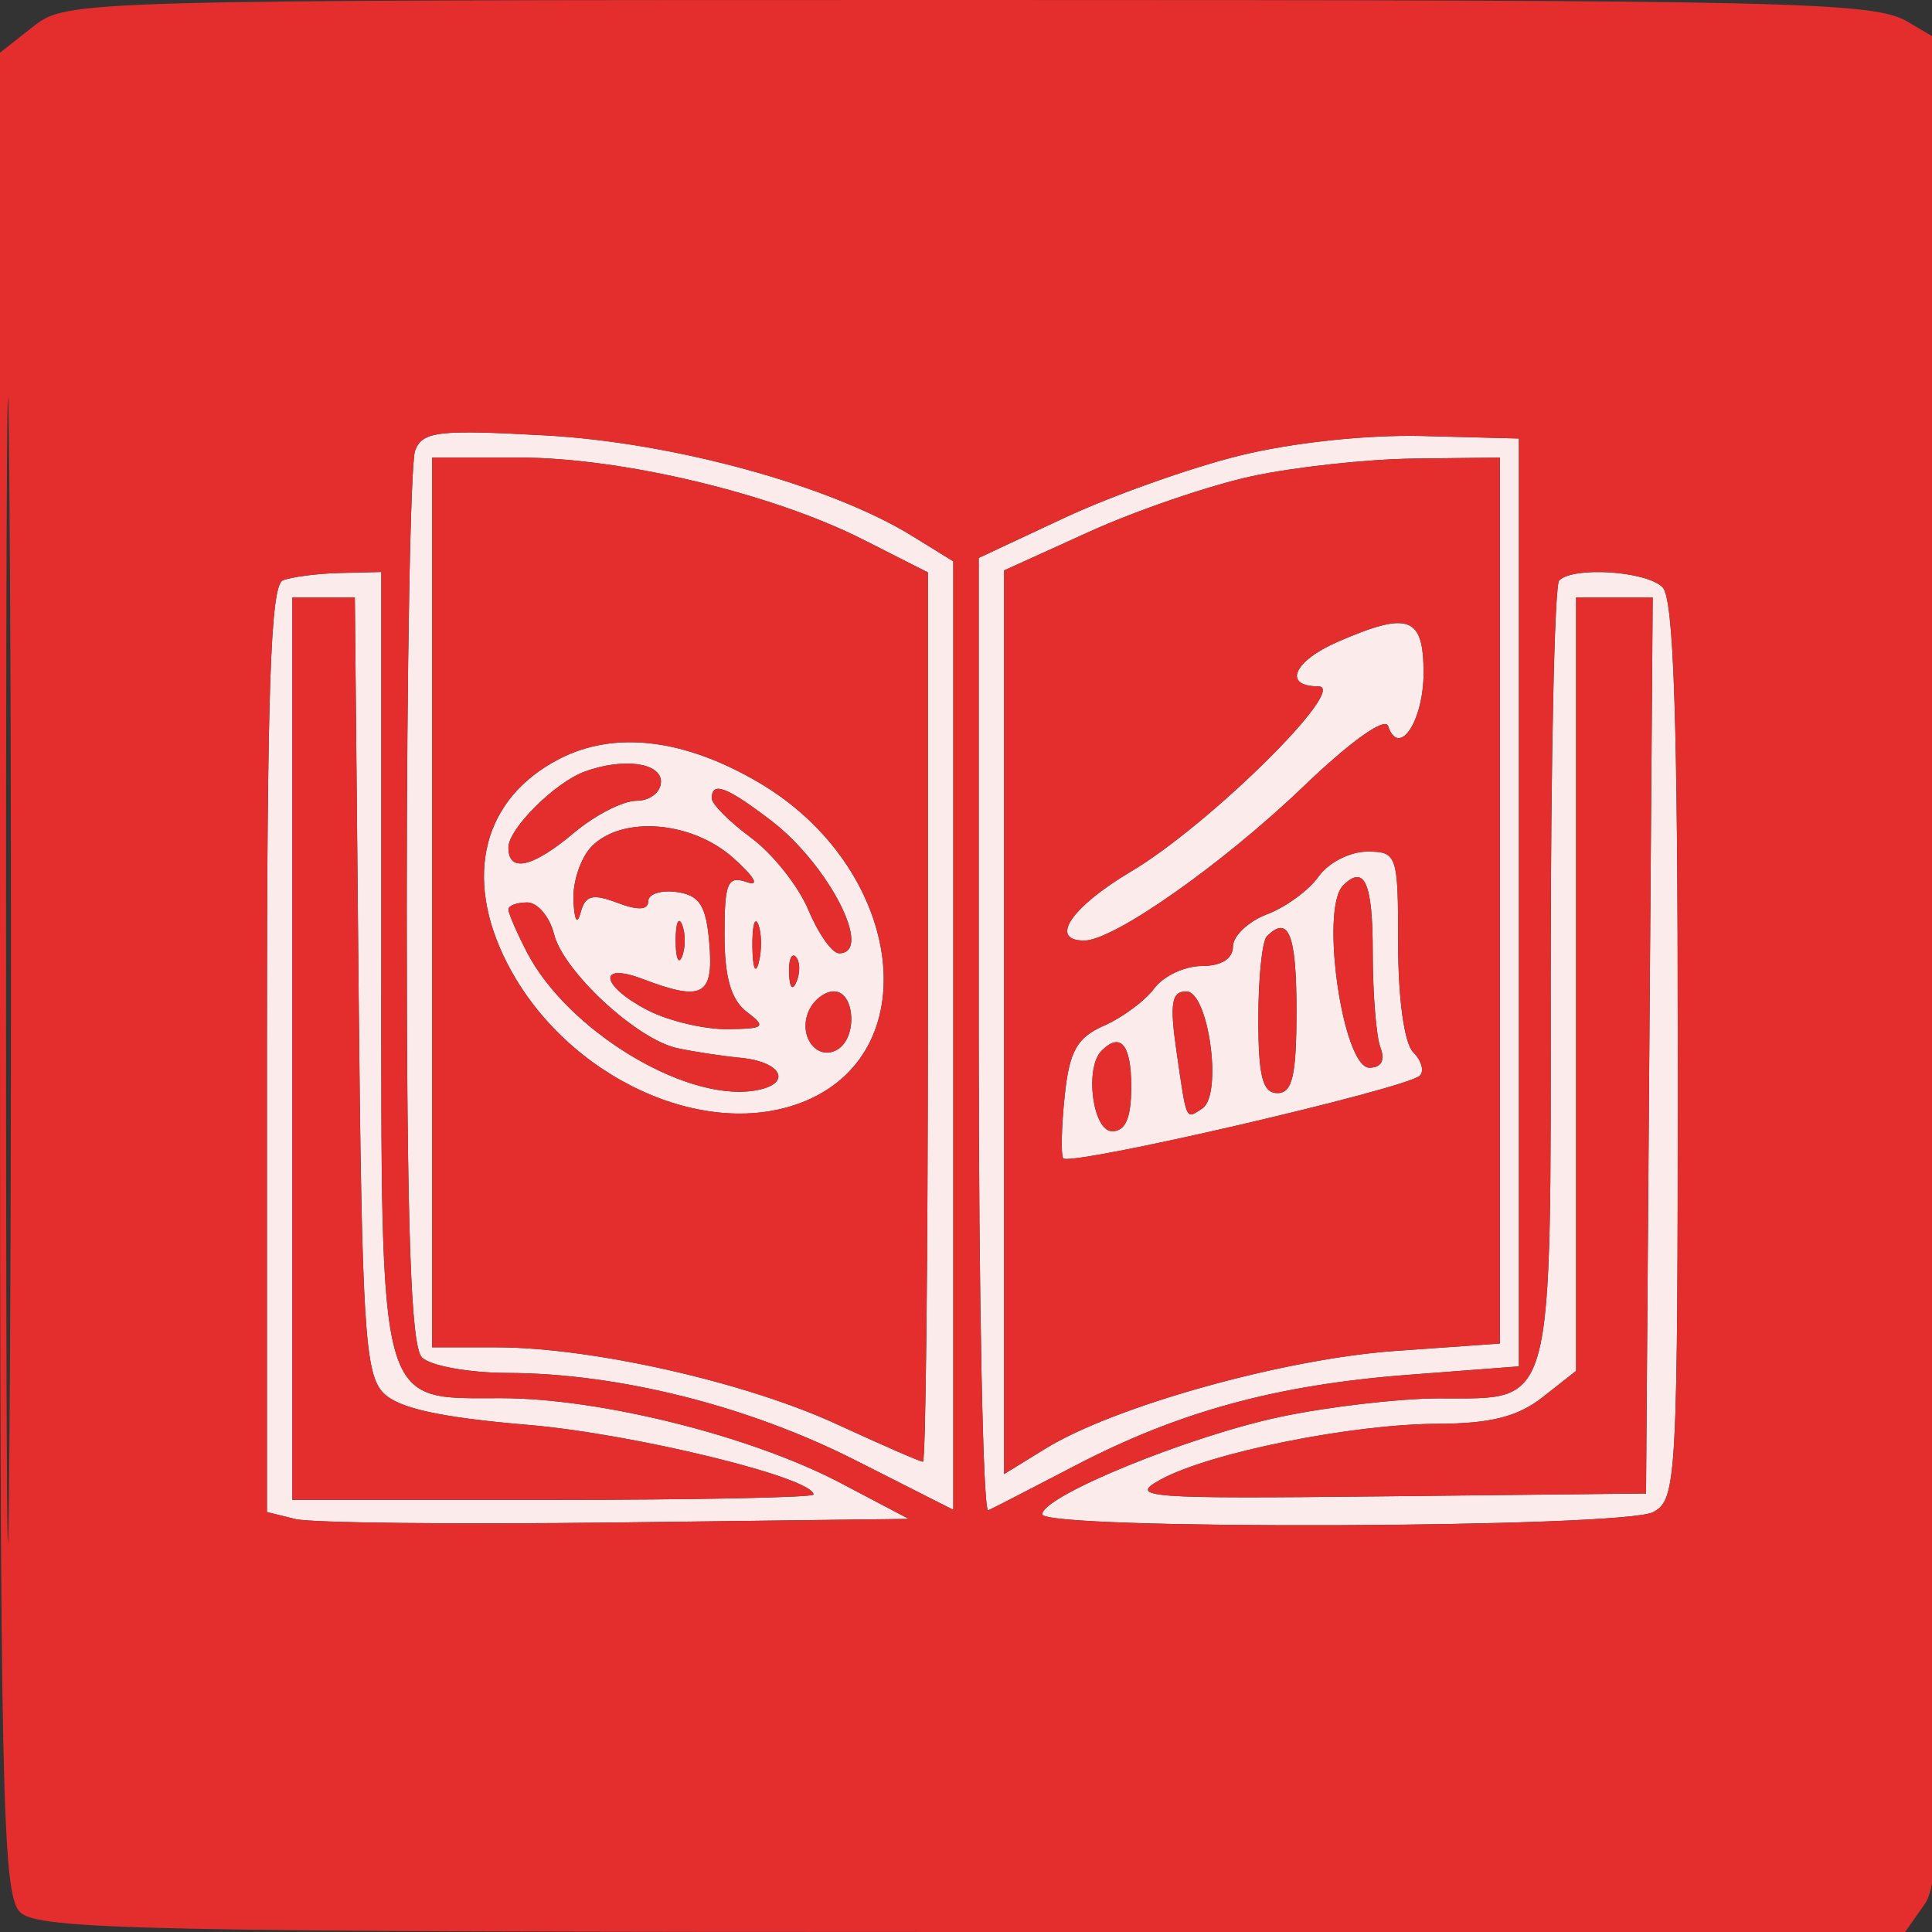 <svg xmlns="http://www.w3.org/2000/svg" width="152" height="152" viewBox="0 0 152 152" version="1.1"><rect x="0" y="0" width="152" height="152" fill="#333333" stroke="none"/><path d="M 32.659 35.445 C 32.297 36.390, 32 52.562, 32 71.382 C 32 96.663, 32.313 105.913, 33.200 106.800 C 33.860 107.460, 36.898 108.008, 39.950 108.017 C 48.655 108.045, 58.813 110.591, 67.250 114.862 L 75 118.785 75 81.474 L 75 44.163 71.750 42.157 C 65.345 38.203, 52.959 34.809, 42.911 34.255 C 34.468 33.790, 33.240 33.933, 32.659 35.445 M 97.468 35.858 C 93.600 36.820, 87.413 39.022, 83.718 40.751 L 77 43.895 77 81.531 C 77 102.231, 77.338 119.013, 77.750 118.826 C 78.162 118.639, 81.224 117.065, 84.552 115.328 C 92.752 111.051, 100.437 108.953, 110.806 108.163 L 119.500 107.500 119.500 71 L 119.500 34.500 112 34.304 C 107.548 34.188, 101.642 34.820, 97.468 35.858 M 34 71 L 34 106 39.042 106 C 46.556 106, 58.672 108.738, 65.862 112.060 C 69.362 113.677, 72.399 115, 72.612 115 C 72.826 115, 73 99.258, 73 80.017 L 73 45.034 67.904 42.451 C 60.747 38.825, 48.897 36, 40.840 36 L 34 36 34 71 M 98.462 37.473 C 95.141 38.196, 89.403 40.157, 85.712 41.831 L 79 44.875 79 80.423 L 79 115.971 82.250 113.970 C 87.668 110.633, 101.013 106.905, 109.750 106.287 L 118 105.703 118 70.851 L 118 36 111.250 36.079 C 107.537 36.123, 101.783 36.751, 98.462 37.473 M 22.250 45.662 C 21.282 46.053, 21 54.382, 21 82.564 L 21 118.962 23.250 119.513 C 24.488 119.816, 35.850 119.937, 48.500 119.782 L 71.500 119.500 66.154 116.685 C 59.105 112.972, 47.207 110, 39.397 110 C 29.665 110, 30 111.237, 30 75.277 L 30 45 26.750 45.079 C 24.962 45.122, 22.938 45.385, 22.250 45.662 M 122.667 45.667 C 122.300 46.033, 122 59.951, 122 76.595 C 122 111.500, 122.399 109.989, 113.179 110.017 C 110.055 110.027, 104.455 110.680, 100.734 111.468 C 93.501 113.001, 82 117.709, 82 119.137 C 82 120.392, 127.704 120.229, 130.066 118.965 C 131.922 117.971, 132 116.507, 132 82.665 C 132 56.570, 131.688 47.088, 130.800 46.200 C 129.524 44.924, 123.785 44.548, 122.667 45.667 M 23 82.500 L 23 118 43.500 118 C 54.775 118, 64 117.812, 64 117.582 C 64 116.259, 49.837 112.802, 41.555 112.103 C 34.647 111.520, 31.373 110.802, 30.178 109.608 C 28.694 108.125, 28.466 104.404, 28.209 77.466 L 27.917 47 25.459 47 L 23 47 23 82.500 M 124 77.427 L 124 107.855 121.365 109.927 C 119.419 111.458, 117.263 112.005, 113.115 112.017 C 106.359 112.038, 95.196 114.286, 91.314 116.406 C 88.716 117.826, 90.071 117.927, 109 117.722 L 129.500 117.500 129.763 82.250 L 130.026 47 127.013 47 L 124 47 124 77.427 M 105.250 50.491 C 101.768 52.004, 100.897 54, 103.719 54 C 106.185 54, 95.159 64.899, 88.985 68.564 C 84.280 71.357, 82.490 74, 85.304 74 C 87.627 74, 96.219 67.956, 102.584 61.844 C 106.229 58.344, 108.964 56.392, 109.206 57.118 C 110.051 59.654, 112 56.741, 112 52.941 C 112 48.487, 110.834 48.064, 105.250 50.491 M 44.014 59.703 C 37.990 62.808, 36.412 68.983, 39.903 75.790 C 44.518 84.790, 55.558 89.883, 63.374 86.617 C 73.055 82.572, 70.931 68.146, 59.685 61.556 C 53.805 58.110, 48.356 57.466, 44.014 59.703 M 46 60.706 C 43.664 61.560, 40 65.205, 40 66.674 C 40 68.696, 41.895 68.266, 45.182 65.500 C 46.816 64.125, 49.019 63, 50.077 63 C 51.135 63, 52 62.325, 52 61.500 C 52 59.996, 49.020 59.602, 46 60.706 M 56 62.812 C 56 63.259, 57.391 64.653, 59.092 65.910 C 60.792 67.167, 62.824 69.727, 63.605 71.598 C 64.387 73.469, 65.471 75, 66.013 75 C 68.771 75, 65.185 68.006, 60.657 64.552 C 57.159 61.884, 56 61.451, 56 62.812 M 46.571 66.571 C 45.707 67.436, 45.052 69.348, 45.116 70.821 C 45.185 72.422, 45.412 72.816, 45.680 71.799 C 46.037 70.441, 46.619 70.285, 48.564 71.024 C 50.182 71.639, 51 71.600, 51 70.906 C 51 70.331, 52.013 70.005, 53.250 70.180 C 55.057 70.437, 55.561 71.238, 55.810 74.250 C 56.149 78.342, 55.263 78.811, 50.565 77.025 C 46.964 75.655, 47.264 77.568, 50.950 79.474 C 52.573 80.313, 55.386 80.986, 57.200 80.968 C 60.158 80.940, 60.319 80.799, 58.750 79.608 C 57.516 78.671, 57 76.881, 57 73.533 C 57 69.446, 57.243 68.871, 58.750 69.398 C 59.793 69.762, 59.367 68.998, 57.694 67.504 C 54.443 64.603, 48.997 64.146, 46.571 66.571 M 103.745 68.953 C 102.993 70.027, 101.168 71.366, 99.689 71.928 C 98.210 72.490, 97 73.637, 97 74.475 C 97 75.426, 96.079 76, 94.557 76 C 93.213 76, 91.525 76.794, 90.807 77.765 C 90.088 78.736, 88.313 80.054, 86.862 80.693 C 84.732 81.631, 84.136 82.688, 83.768 86.178 C 83.517 88.555, 83.458 90.781, 83.638 91.125 C 84.004 91.828, 110.685 85.649, 111.710 84.624 C 112.071 84.262, 111.834 83.434, 111.183 82.783 C 110.488 82.088, 110 78.587, 110 74.300 C 110 67.225, 109.925 67, 107.557 67 C 106.213 67, 104.498 67.879, 103.745 68.953 M 105.667 69.667 C 103.836 71.497, 105.643 84, 107.738 84 C 108.673 84, 108.992 83.420, 108.607 82.418 C 108.273 81.548, 108 78.173, 108 74.918 C 108 69.447, 107.350 67.984, 105.667 69.667 M 40 71.550 C 40 71.852, 40.652 73.360, 41.449 74.901 C 44.599 80.993, 53.734 86.602, 59.233 85.822 C 62.352 85.379, 61.685 83.561, 58.281 83.226 C 56.751 83.075, 54.496 82.731, 53.268 82.461 C 50.084 81.762, 44.323 76.423, 43.587 73.489 C 43.243 72.120, 42.295 71, 41.481 71 C 40.666 71, 40 71.247, 40 71.550 M 53.158 74 C 53.158 75.375, 53.385 75.938, 53.662 75.250 C 53.940 74.563, 53.940 73.438, 53.662 72.750 C 53.385 72.063, 53.158 72.625, 53.158 74 M 59.195 74.500 C 59.215 76.150, 59.439 76.704, 59.693 75.731 C 59.947 74.758, 59.930 73.408, 59.656 72.731 C 59.382 72.054, 59.175 72.850, 59.195 74.500 M 99.667 73.667 C 99.300 74.033, 99 76.958, 99 80.167 C 99 84.685, 99.338 86, 100.500 86 C 101.679 86, 102 84.611, 102 79.500 C 102 73.505, 101.379 71.954, 99.667 73.667 M 62.079 76.583 C 62.127 77.748, 62.364 77.985, 62.683 77.188 C 62.972 76.466, 62.936 75.603, 62.604 75.271 C 62.272 74.939, 62.036 75.529, 62.079 76.583 M 63.574 79.667 C 62.821 81.630, 64.351 83.519, 65.913 82.554 C 67.489 81.580, 67.248 78, 65.607 78 C 64.841 78, 63.926 78.750, 63.574 79.667 M 92.567 82.750 C 93.374 88.310, 93.270 88.083, 94.602 87.196 C 96.208 86.126, 95.087 78, 93.334 78 C 92.166 78, 92.014 78.942, 92.567 82.750 M 86.667 82.667 C 85.315 84.018, 85.971 89, 87.500 89 C 88.548 89, 89 87.944, 89 85.500 C 89 82.191, 88.161 81.172, 86.667 82.667" stroke="none" fill="#fbebeb" fill-rule="evenodd"/><path d="M 2.635 2.073 L 0 4.145 0 76.501 C 0 140.946, 0.172 149.029, 1.571 150.429 C 2.971 151.829, 11.146 152, 76.515 152 L 149.887 152 151.443 149.777 C 152.817 147.816, 153 139.096, 153 75.493 L 153 3.431 150.096 1.716 C 147.425 0.138, 141.475 -0, 76.231 -0 C 5.956 -0, 5.244 0.020, 2.635 2.073 M 0.474 76.500 C 0.475 116.650, 0.598 132.929, 0.750 112.676 C 0.901 92.423, 0.901 59.573, 0.750 39.676 C 0.598 19.779, 0.474 36.350, 0.474 76.500 M 32.659 35.445 C 32.297 36.390, 32 52.562, 32 71.382 C 32 96.663, 32.313 105.913, 33.200 106.800 C 33.860 107.460, 36.898 108.008, 39.950 108.017 C 48.655 108.045, 58.813 110.591, 67.250 114.862 L 75 118.785 75 81.474 L 75 44.163 71.750 42.157 C 65.345 38.203, 52.959 34.809, 42.911 34.255 C 34.468 33.790, 33.240 33.933, 32.659 35.445 M 97.468 35.858 C 93.600 36.820, 87.413 39.022, 83.718 40.751 L 77 43.895 77 81.531 C 77 102.231, 77.338 119.013, 77.750 118.826 C 78.162 118.639, 81.224 117.065, 84.552 115.328 C 92.752 111.051, 100.437 108.953, 110.806 108.163 L 119.500 107.500 119.500 71 L 119.500 34.500 112 34.304 C 107.548 34.188, 101.642 34.820, 97.468 35.858 M 34 71 L 34 106 39.042 106 C 46.556 106, 58.672 108.738, 65.862 112.060 C 69.362 113.677, 72.399 115, 72.612 115 C 72.826 115, 73 99.258, 73 80.017 L 73 45.034 67.904 42.451 C 60.747 38.825, 48.897 36, 40.840 36 L 34 36 34 71 M 98.462 37.473 C 95.141 38.196, 89.403 40.157, 85.712 41.831 L 79 44.875 79 80.423 L 79 115.971 82.250 113.970 C 87.668 110.633, 101.013 106.905, 109.750 106.287 L 118 105.703 118 70.851 L 118 36 111.250 36.079 C 107.537 36.123, 101.783 36.751, 98.462 37.473 M 22.250 45.662 C 21.282 46.053, 21 54.382, 21 82.564 L 21 118.962 23.250 119.513 C 24.488 119.816, 35.850 119.937, 48.500 119.782 L 71.500 119.500 66.154 116.685 C 59.105 112.972, 47.207 110, 39.397 110 C 29.665 110, 30 111.237, 30 75.277 L 30 45 26.750 45.079 C 24.962 45.122, 22.938 45.385, 22.250 45.662 M 122.667 45.667 C 122.300 46.033, 122 59.951, 122 76.595 C 122 111.500, 122.399 109.989, 113.179 110.017 C 110.055 110.027, 104.455 110.680, 100.734 111.468 C 93.501 113.001, 82 117.709, 82 119.137 C 82 120.392, 127.704 120.229, 130.066 118.965 C 131.922 117.971, 132 116.507, 132 82.665 C 132 56.570, 131.688 47.088, 130.800 46.200 C 129.524 44.924, 123.785 44.548, 122.667 45.667 M 23 82.500 L 23 118 43.500 118 C 54.775 118, 64 117.812, 64 117.582 C 64 116.259, 49.837 112.802, 41.555 112.103 C 34.647 111.520, 31.373 110.802, 30.178 109.608 C 28.694 108.125, 28.466 104.404, 28.209 77.466 L 27.917 47 25.459 47 L 23 47 23 82.500 M 124 77.427 L 124 107.855 121.365 109.927 C 119.419 111.458, 117.263 112.005, 113.115 112.017 C 106.359 112.038, 95.196 114.286, 91.314 116.406 C 88.716 117.826, 90.071 117.927, 109 117.722 L 129.500 117.500 129.763 82.250 L 130.026 47 127.013 47 L 124 47 124 77.427 M 105.250 50.491 C 101.768 52.004, 100.897 54, 103.719 54 C 106.185 54, 95.159 64.899, 88.985 68.564 C 84.280 71.357, 82.490 74, 85.304 74 C 87.627 74, 96.219 67.956, 102.584 61.844 C 106.229 58.344, 108.964 56.392, 109.206 57.118 C 110.051 59.654, 112 56.741, 112 52.941 C 112 48.487, 110.834 48.064, 105.250 50.491 M 44.014 59.703 C 37.990 62.808, 36.412 68.983, 39.903 75.790 C 44.518 84.790, 55.558 89.883, 63.374 86.617 C 73.055 82.572, 70.931 68.146, 59.685 61.556 C 53.805 58.110, 48.356 57.466, 44.014 59.703 M 46 60.706 C 43.664 61.560, 40 65.205, 40 66.674 C 40 68.696, 41.895 68.266, 45.182 65.500 C 46.816 64.125, 49.019 63, 50.077 63 C 51.135 63, 52 62.325, 52 61.500 C 52 59.996, 49.020 59.602, 46 60.706 M 56 62.812 C 56 63.259, 57.391 64.653, 59.092 65.910 C 60.792 67.167, 62.824 69.727, 63.605 71.598 C 64.387 73.469, 65.471 75, 66.013 75 C 68.771 75, 65.185 68.006, 60.657 64.552 C 57.159 61.884, 56 61.451, 56 62.812 M 46.571 66.571 C 45.707 67.436, 45.052 69.348, 45.116 70.821 C 45.185 72.422, 45.412 72.816, 45.680 71.799 C 46.037 70.441, 46.619 70.285, 48.564 71.024 C 50.182 71.639, 51 71.600, 51 70.906 C 51 70.331, 52.013 70.005, 53.250 70.180 C 55.057 70.437, 55.561 71.238, 55.810 74.250 C 56.149 78.342, 55.263 78.811, 50.565 77.025 C 46.964 75.655, 47.264 77.568, 50.950 79.474 C 52.573 80.313, 55.386 80.986, 57.200 80.968 C 60.158 80.940, 60.319 80.799, 58.750 79.608 C 57.516 78.671, 57 76.881, 57 73.533 C 57 69.446, 57.243 68.871, 58.750 69.398 C 59.793 69.762, 59.367 68.998, 57.694 67.504 C 54.443 64.603, 48.997 64.146, 46.571 66.571 M 103.745 68.953 C 102.993 70.027, 101.168 71.366, 99.689 71.928 C 98.210 72.490, 97 73.637, 97 74.475 C 97 75.426, 96.079 76, 94.557 76 C 93.213 76, 91.525 76.794, 90.807 77.765 C 90.088 78.736, 88.313 80.054, 86.862 80.693 C 84.732 81.631, 84.136 82.688, 83.768 86.178 C 83.517 88.555, 83.458 90.781, 83.638 91.125 C 84.004 91.828, 110.685 85.649, 111.710 84.624 C 112.071 84.262, 111.834 83.434, 111.183 82.783 C 110.488 82.088, 110 78.587, 110 74.300 C 110 67.225, 109.925 67, 107.557 67 C 106.213 67, 104.498 67.879, 103.745 68.953 M 105.667 69.667 C 103.836 71.497, 105.643 84, 107.738 84 C 108.673 84, 108.992 83.420, 108.607 82.418 C 108.273 81.548, 108 78.173, 108 74.918 C 108 69.447, 107.350 67.984, 105.667 69.667 M 40 71.550 C 40 71.852, 40.652 73.360, 41.449 74.901 C 44.599 80.993, 53.734 86.602, 59.233 85.822 C 62.352 85.379, 61.685 83.561, 58.281 83.226 C 56.751 83.075, 54.496 82.731, 53.268 82.461 C 50.084 81.762, 44.323 76.423, 43.587 73.489 C 43.243 72.120, 42.295 71, 41.481 71 C 40.666 71, 40 71.247, 40 71.550 M 53.158 74 C 53.158 75.375, 53.385 75.938, 53.662 75.250 C 53.940 74.563, 53.940 73.438, 53.662 72.750 C 53.385 72.063, 53.158 72.625, 53.158 74 M 59.195 74.500 C 59.215 76.150, 59.439 76.704, 59.693 75.731 C 59.947 74.758, 59.930 73.408, 59.656 72.731 C 59.382 72.054, 59.175 72.850, 59.195 74.500 M 99.667 73.667 C 99.300 74.033, 99 76.958, 99 80.167 C 99 84.685, 99.338 86, 100.500 86 C 101.679 86, 102 84.611, 102 79.500 C 102 73.505, 101.379 71.954, 99.667 73.667 M 62.079 76.583 C 62.127 77.748, 62.364 77.985, 62.683 77.188 C 62.972 76.466, 62.936 75.603, 62.604 75.271 C 62.272 74.939, 62.036 75.529, 62.079 76.583 M 63.574 79.667 C 62.821 81.630, 64.351 83.519, 65.913 82.554 C 67.489 81.580, 67.248 78, 65.607 78 C 64.841 78, 63.926 78.750, 63.574 79.667 M 92.567 82.750 C 93.374 88.310, 93.270 88.083, 94.602 87.196 C 96.208 86.126, 95.087 78, 93.334 78 C 92.166 78, 92.014 78.942, 92.567 82.750 M 86.667 82.667 C 85.315 84.018, 85.971 89, 87.500 89 C 88.548 89, 89 87.944, 89 85.500 C 89 82.191, 88.161 81.172, 86.667 82.667" stroke="none" fill="#e42e2e" fill-rule="evenodd"/></svg>